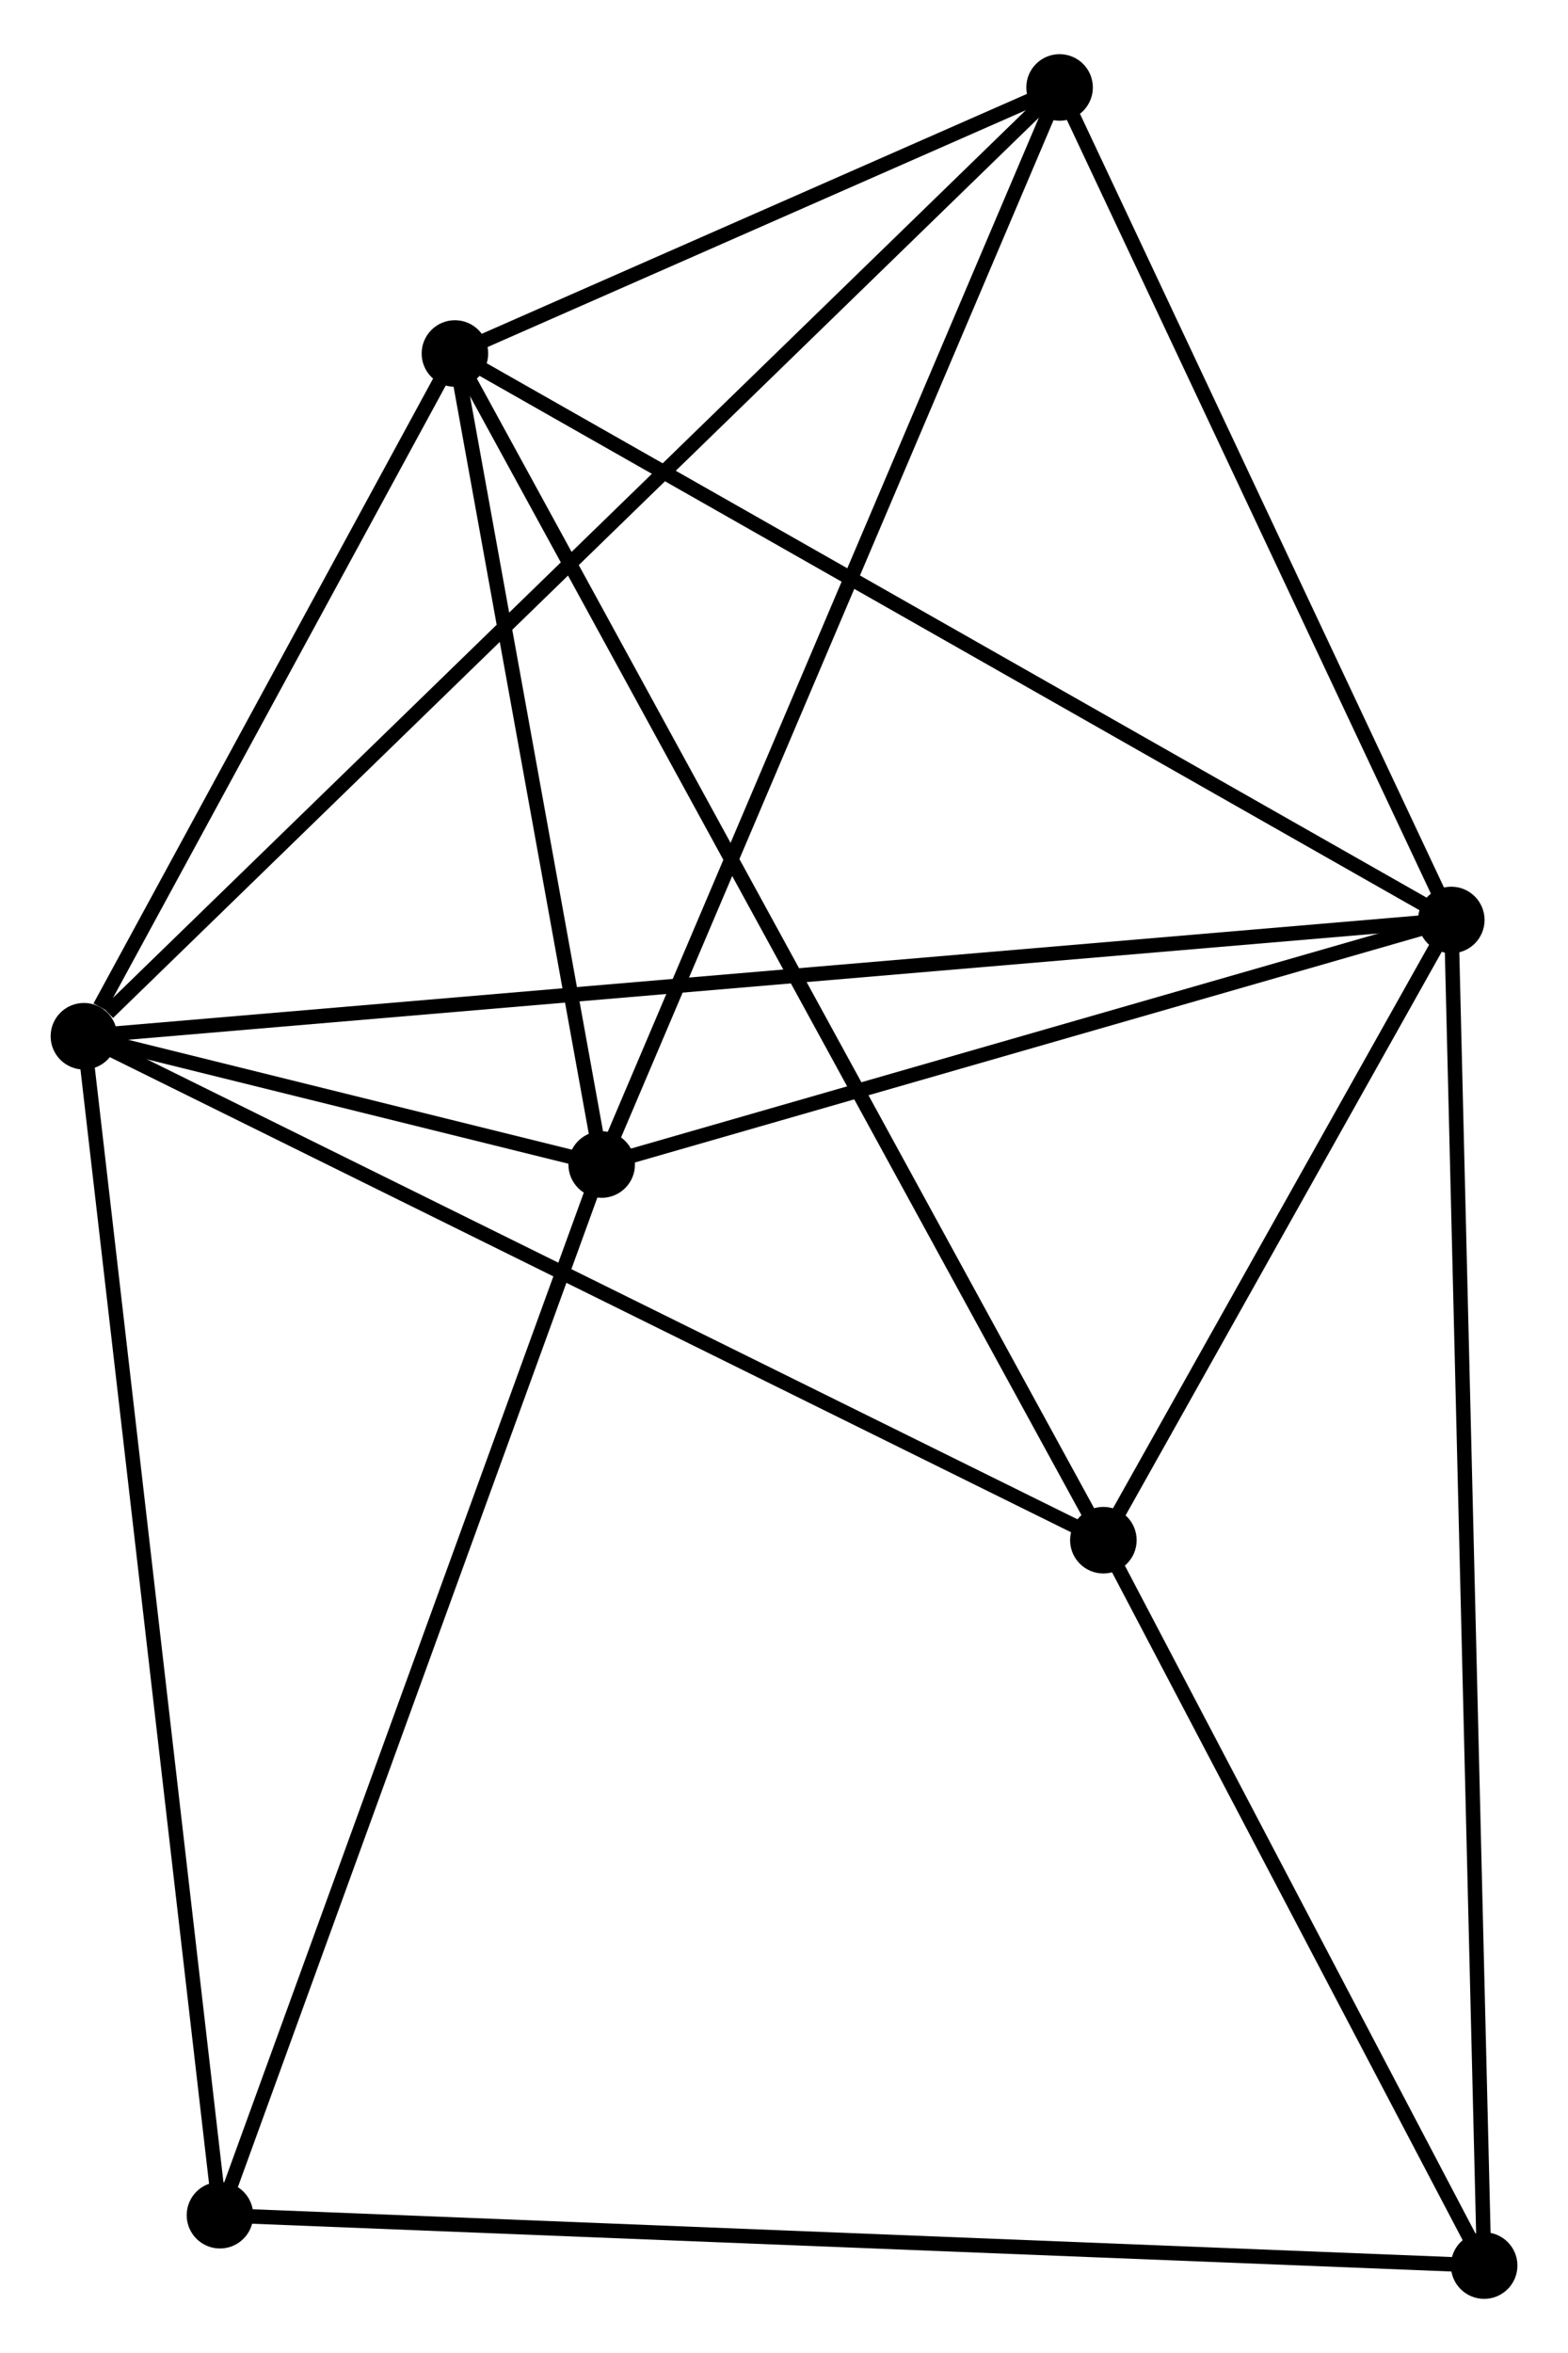 <?xml version="1.0" encoding="UTF-8" standalone="no"?>
<!DOCTYPE svg PUBLIC "-//W3C//DTD SVG 1.1//EN"
 "http://www.w3.org/Graphics/SVG/1.1/DTD/svg11.dtd">
<!-- Generated by graphviz version 2.36.0 (20140111.2315)
 -->
<!-- Title: %3 Pages: 1 -->
<svg width="108pt" height="162pt"
 viewBox="0.00 0.00 108.39 162.10" xmlns="http://www.w3.org/2000/svg" xmlns:xlink="http://www.w3.org/1999/xlink">
<g id="graph0" class="graph" transform="scale(1 1) rotate(0) translate(4 158.102)">
<title>%3</title>
<!-- 0 -->
<g id="node1" class="node"><title>0</title>
<ellipse fill="black" stroke="black" cx="1.8" cy="-86.743" rx="1.8" ry="1.8"/>
</g>
<!-- 1 -->
<g id="node2" class="node"><title>1</title>
<ellipse fill="black" stroke="black" cx="96.322" cy="-94.776" rx="1.8" ry="1.8"/>
</g>
<!-- 0&#45;&#45;1 -->
<g id="edge1" class="edge"><title>0&#45;&#45;1</title>
<path fill="none" stroke="black" d="M3.774,-86.911C16.075,-87.956 82.089,-93.566 94.359,-94.609"/>
</g>
<!-- 2 -->
<g id="node3" class="node"><title>2</title>
<ellipse fill="black" stroke="black" cx="37.592" cy="-77.879" rx="1.8" ry="1.8"/>
</g>
<!-- 0&#45;&#45;2 -->
<g id="edge2" class="edge"><title>0&#45;&#45;2</title>
<path fill="none" stroke="black" d="M3.724,-86.266C9.997,-84.713 29.796,-79.81 35.83,-78.316"/>
</g>
<!-- 3 -->
<g id="node4" class="node"><title>3</title>
<ellipse fill="black" stroke="black" cx="27.447" cy="-133.918" rx="1.8" ry="1.8"/>
</g>
<!-- 0&#45;&#45;3 -->
<g id="edge3" class="edge"><title>0&#45;&#45;3</title>
<path fill="none" stroke="black" d="M2.902,-88.77C7.121,-96.53 22.216,-124.295 26.378,-131.951"/>
</g>
<!-- 4 -->
<g id="node5" class="node"><title>4</title>
<ellipse fill="black" stroke="black" cx="69.245" cy="-152.302" rx="1.8" ry="1.8"/>
</g>
<!-- 0&#45;&#45;4 -->
<g id="edge4" class="edge"><title>0&#45;&#45;4</title>
<path fill="none" stroke="black" d="M3.467,-88.364C12.88,-97.513 59.255,-142.591 67.867,-150.962"/>
</g>
<!-- 5 -->
<g id="node6" class="node"><title>5</title>
<ellipse fill="black" stroke="black" cx="72.272" cy="-51.922" rx="1.8" ry="1.8"/>
</g>
<!-- 0&#45;&#45;5 -->
<g id="edge5" class="edge"><title>0&#45;&#45;5</title>
<path fill="none" stroke="black" d="M3.542,-85.882C13.292,-81.065 61,-57.491 70.591,-52.753"/>
</g>
<!-- 7 -->
<g id="node7" class="node"><title>7</title>
<ellipse fill="black" stroke="black" cx="11.205" cy="-5.281" rx="1.8" ry="1.8"/>
</g>
<!-- 0&#45;&#45;7 -->
<g id="edge6" class="edge"><title>0&#45;&#45;7</title>
<path fill="none" stroke="black" d="M2.032,-84.729C3.334,-73.459 9.701,-18.31 10.981,-7.224"/>
</g>
<!-- 1&#45;&#45;2 -->
<g id="edge7" class="edge"><title>1&#45;&#45;2</title>
<path fill="none" stroke="black" d="M94.368,-94.213C85.451,-91.648 48.67,-81.066 39.614,-78.461"/>
</g>
<!-- 1&#45;&#45;3 -->
<g id="edge8" class="edge"><title>1&#45;&#45;3</title>
<path fill="none" stroke="black" d="M94.62,-95.743C85.173,-101.111 39.271,-127.198 29.343,-132.84"/>
</g>
<!-- 1&#45;&#45;4 -->
<g id="edge9" class="edge"><title>1&#45;&#45;4</title>
<path fill="none" stroke="black" d="M95.421,-96.69C91.31,-105.424 74.352,-141.451 70.177,-150.322"/>
</g>
<!-- 1&#45;&#45;5 -->
<g id="edge10" class="edge"><title>1&#45;&#45;5</title>
<path fill="none" stroke="black" d="M95.289,-92.934C91.333,-85.885 77.177,-60.663 73.275,-53.709"/>
</g>
<!-- 6 -->
<g id="node8" class="node"><title>6</title>
<ellipse fill="black" stroke="black" cx="98.594" cy="-1.8" rx="1.8" ry="1.8"/>
</g>
<!-- 1&#45;&#45;6 -->
<g id="edge11" class="edge"><title>1&#45;&#45;6</title>
<path fill="none" stroke="black" d="M96.37,-92.834C96.665,-80.734 98.252,-15.8 98.547,-3.731"/>
</g>
<!-- 2&#45;&#45;3 -->
<g id="edge12" class="edge"><title>2&#45;&#45;3</title>
<path fill="none" stroke="black" d="M37.255,-79.744C35.715,-88.252 29.361,-123.348 27.796,-131.989"/>
</g>
<!-- 2&#45;&#45;4 -->
<g id="edge13" class="edge"><title>2&#45;&#45;4</title>
<path fill="none" stroke="black" d="M38.375,-79.719C42.754,-90.015 64.183,-140.398 68.49,-150.526"/>
</g>
<!-- 2&#45;&#45;7 -->
<g id="edge14" class="edge"><title>2&#45;&#45;7</title>
<path fill="none" stroke="black" d="M36.94,-76.085C33.289,-66.04 15.426,-16.892 11.835,-7.012"/>
</g>
<!-- 3&#45;&#45;4 -->
<g id="edge15" class="edge"><title>3&#45;&#45;4</title>
<path fill="none" stroke="black" d="M29.243,-134.708C36.118,-137.732 60.719,-148.552 67.502,-151.535"/>
</g>
<!-- 3&#45;&#45;5 -->
<g id="edge16" class="edge"><title>3&#45;&#45;5</title>
<path fill="none" stroke="black" d="M28.383,-132.205C34.217,-121.534 65.522,-64.269 71.341,-53.625"/>
</g>
<!-- 5&#45;&#45;6 -->
<g id="edge17" class="edge"><title>5&#45;&#45;6</title>
<path fill="none" stroke="black" d="M73.147,-50.254C77.144,-42.645 93.629,-11.254 97.688,-3.525"/>
</g>
<!-- 6&#45;&#45;7 -->
<g id="edge18" class="edge"><title>6&#45;&#45;7</title>
<path fill="none" stroke="black" d="M96.769,-1.873C85.396,-2.326 24.364,-4.756 13.02,-5.208"/>
</g>
</g>
</svg>
